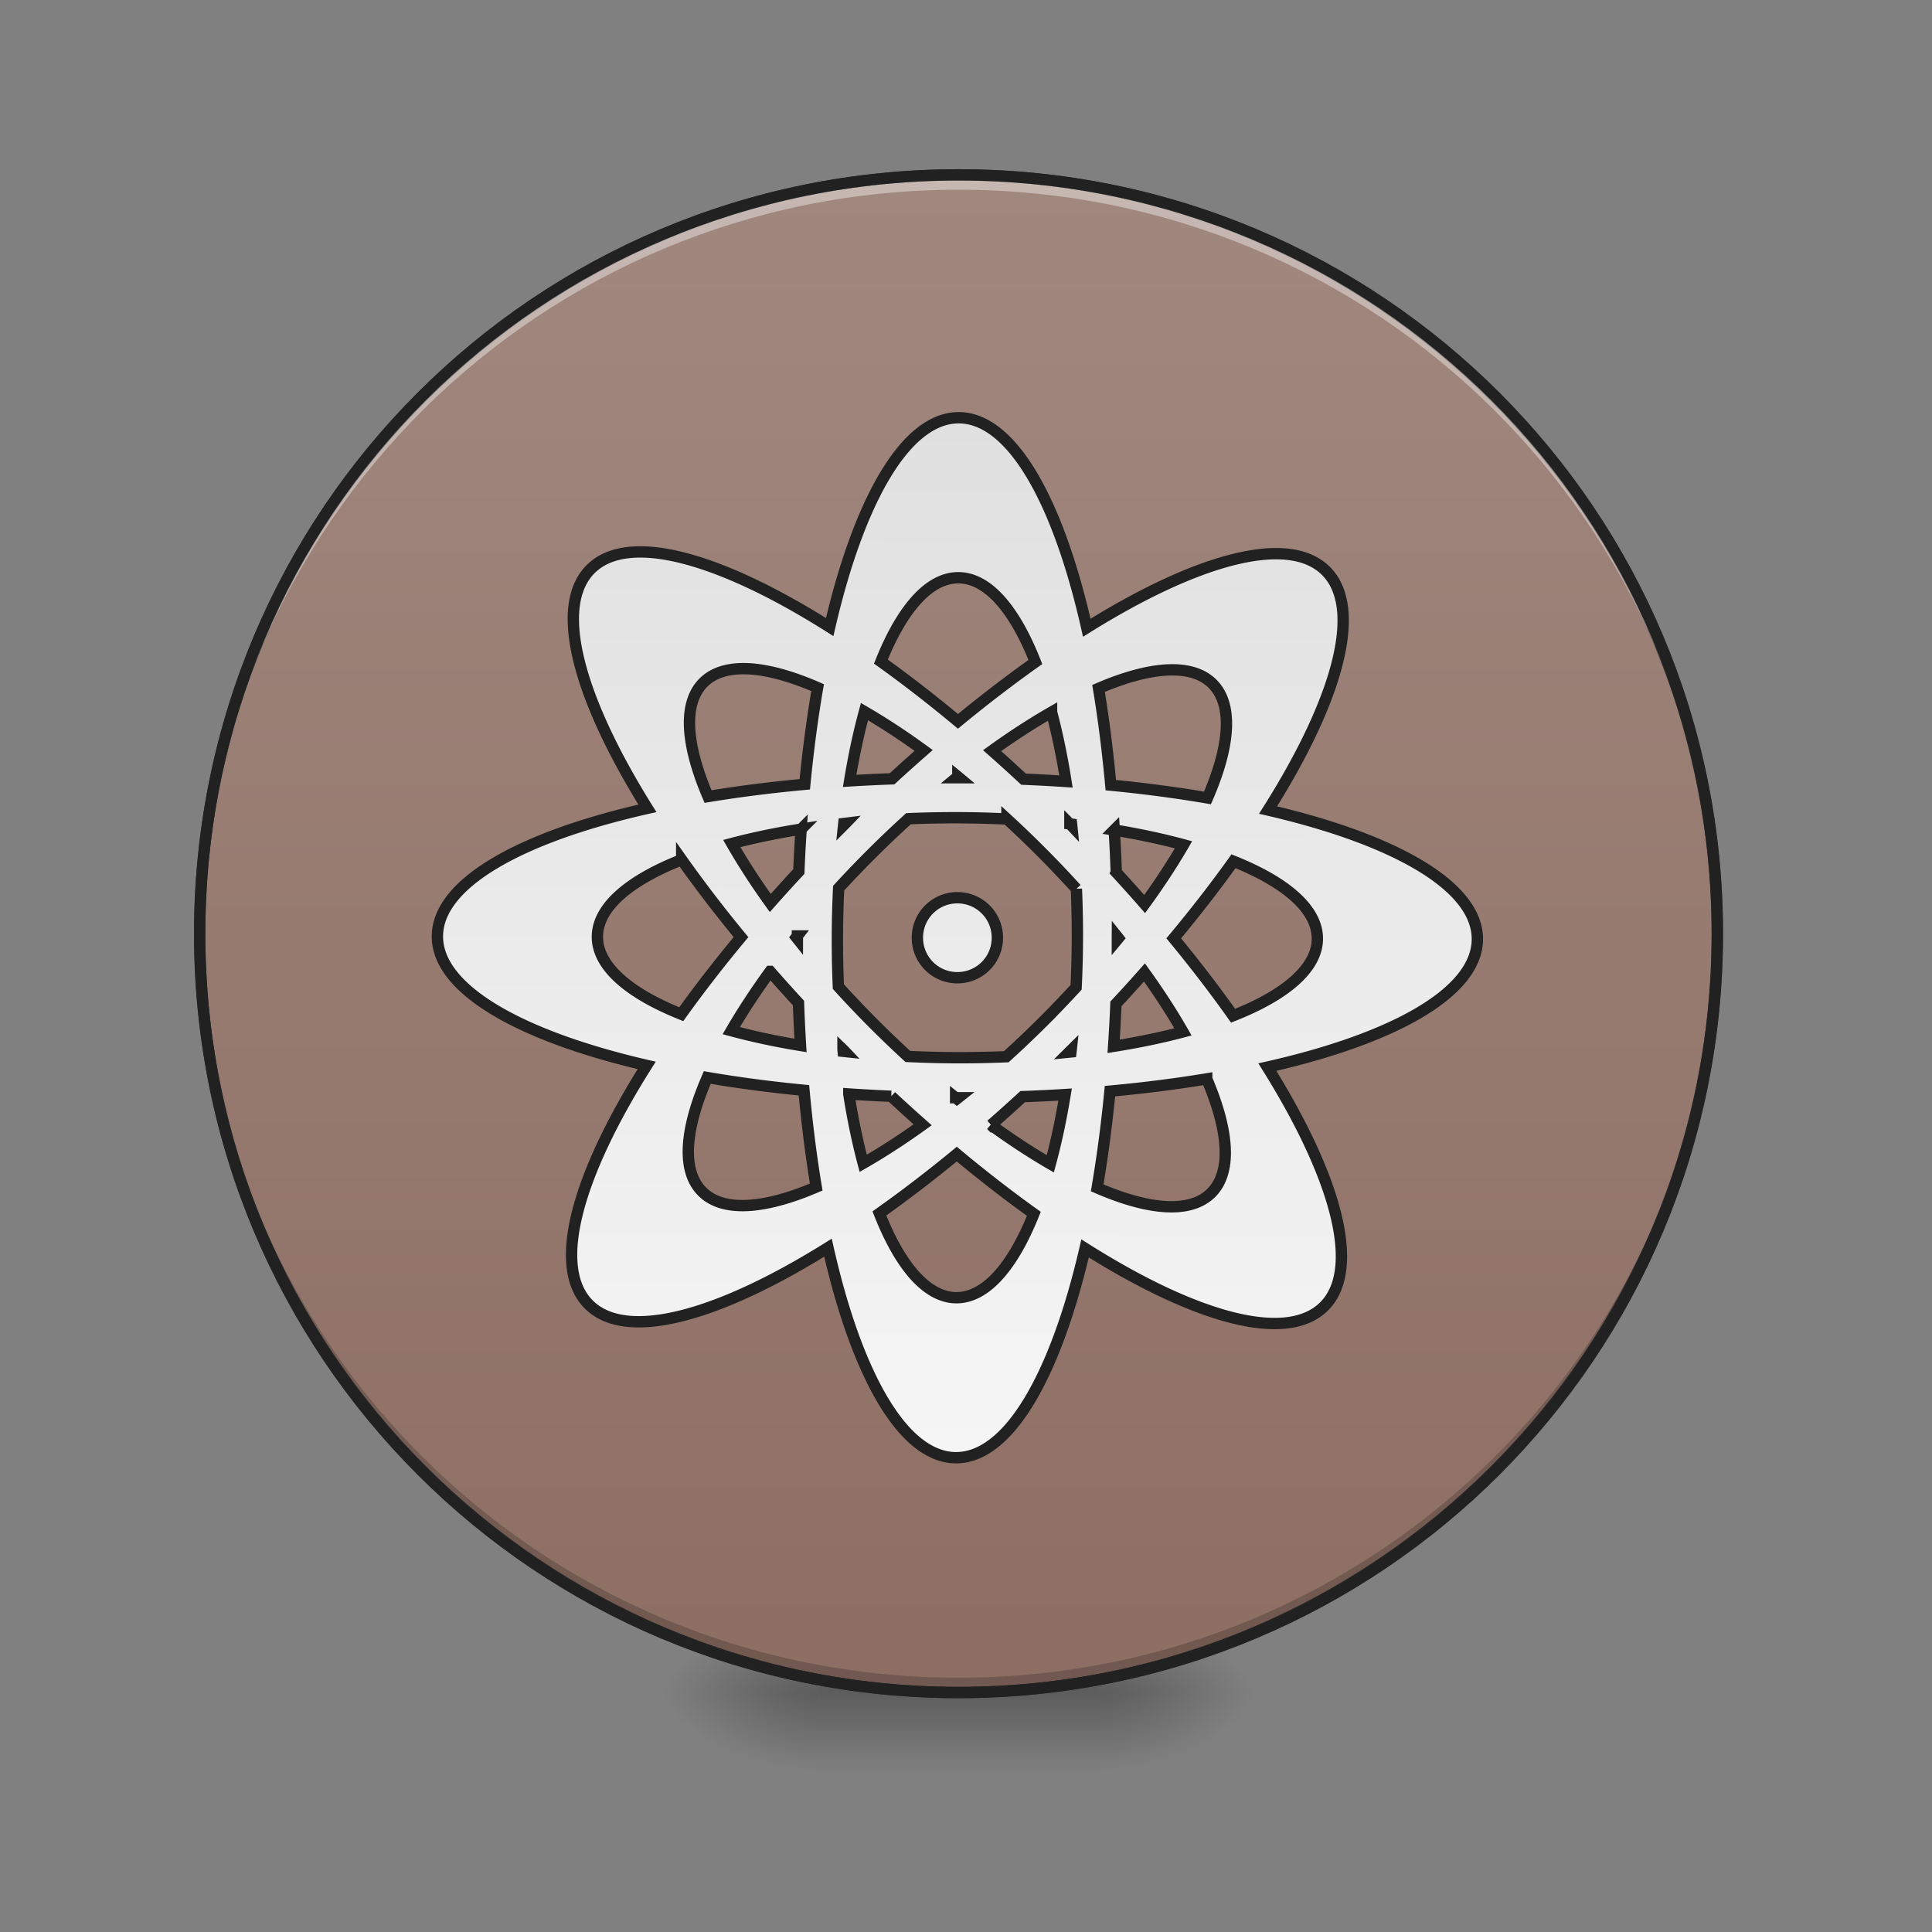 <svg xmlns="http://www.w3.org/2000/svg" width="512pt" height="512pt" viewBox="0 0 512 512"><rect x="0" y="0" width="512" height="512" fill="#808080" stroke="none"/><defs><radialGradient id="a" gradientUnits="userSpaceOnUse" cx="450.909" cy="189.579" fx="450.909" fy="189.579" r="21.167" gradientTransform="matrix(0 -1.25 -2.25 0 712.37 1017.525)"><stop offset="0" stop-opacity=".314"/><stop offset=".222" stop-opacity=".275"/><stop offset="1" stop-opacity="0"/></radialGradient><radialGradient id="b" gradientUnits="userSpaceOnUse" cx="450.909" cy="189.579" fx="450.909" fy="189.579" r="21.167" gradientTransform="matrix(0 1.25 2.25 0 -204.322 -120.44)"><stop offset="0" stop-opacity=".314"/><stop offset=".222" stop-opacity=".275"/><stop offset="1" stop-opacity="0"/></radialGradient><radialGradient id="c" gradientUnits="userSpaceOnUse" cx="450.909" cy="189.579" fx="450.909" fy="189.579" r="21.167" gradientTransform="matrix(0 -1.25 2.25 0 -204.322 1017.525)"><stop offset="0" stop-opacity=".314"/><stop offset=".222" stop-opacity=".275"/><stop offset="1" stop-opacity="0"/></radialGradient><radialGradient id="d" gradientUnits="userSpaceOnUse" cx="450.909" cy="189.579" fx="450.909" fy="189.579" r="21.167" gradientTransform="matrix(0 1.25 -2.25 0 712.37 -120.44)"><stop offset="0" stop-opacity=".314"/><stop offset=".222" stop-opacity=".275"/><stop offset="1" stop-opacity="0"/></radialGradient><linearGradient id="e" gradientUnits="userSpaceOnUse" x1="255.323" y1="233.5" x2="255.323" y2="254.667" gradientTransform="matrix(.214 0 0 1 199.446 215.02)"><stop offset="0" stop-opacity=".275"/><stop offset="1" stop-opacity="0"/></linearGradient><linearGradient id="f" gradientUnits="userSpaceOnUse" x1="254" y1="-168.667" x2="254" y2="233.5"><stop offset="0" stop-color="#a1887f"/><stop offset="1" stop-color="#8d6e63"/></linearGradient><linearGradient id="g" gradientUnits="userSpaceOnUse" x1="960" y1="415.118" x2="960" y2="1455.118"><stop offset="0" stop-color="#e0e0e0"/><stop offset="1" stop-color="#f5f5f5"/></linearGradient></defs><path d="M291.07 448.543h42.336v-21.168H291.07zm0 0" fill="url(#a)"/><path d="M216.98 448.543h-42.34v21.168h42.34zm0 0" fill="url(#b)"/><path d="M216.98 448.543h-42.34v-21.168h42.34zm0 0" fill="url(#c)"/><path d="M291.07 448.543h42.336v21.168H291.07zm0 0" fill="url(#d)"/><path d="M216.98 443.25h74.09v26.46h-74.09zm0 0" fill="url(#e)"/><path d="M254-168.668c111.055 0 201.082 90.03 201.082 201.086 0 111.056-90.027 201.082-201.083 201.082S52.917 143.474 52.917 32.418s90.026-201.086 201.082-201.086zm0 0" transform="matrix(1 0 0 1 0 215.02)" fill="url(#f)" stroke-width="3" stroke-linecap="round" stroke="#333"/><path d="M254.023 448.543c-111.41 0-201.101-89.691-201.101-201.102 0-.66.008-1.316.012-1.968 1.05 110.492 90.336 199.132 201.09 199.132 110.753 0 200.038-88.64 201.09-199.132.007.652.011 1.308.011 1.968 0 111.41-89.691 201.102-201.102 201.102zm0 0" fill-opacity=".196"/><path d="M254.023 46.336c-111.41 0-201.101 89.691-201.101 201.105 0 .657.008 1.313.012 1.97 1.05-110.497 90.336-199.134 201.09-199.134 110.753 0 200.038 88.637 201.09 199.133.007-.656.011-1.312.011-1.969 0-111.414-89.691-201.105-201.102-201.105zm0 0" fill="#fff" fill-opacity=".392"/><path d="M254.023 44.84c-112.214 0-202.601 90.383-202.601 202.601 0 112.215 90.387 202.602 202.601 202.602 112.215 0 202.606-90.387 202.606-202.602 0-112.218-90.39-202.601-202.606-202.601zm0 3c110.606 0 199.606 88.992 199.606 199.601 0 110.606-89 199.602-199.606 199.602-110.605 0-199.601-88.996-199.601-199.602 0-110.609 88.996-199.601 199.601-199.601zm0 0" fill="#212121"/><path d="M959.997 415.118c-52.79 0-99.44 82.27-128.55 209.655-110.66-69.486-201.817-94.686-239.136-57.352-37.334 37.334-12.15 128.492 57.351 239.15-127.384 29.112-209.655 75.761-209.655 128.551 0 52.79 82.27 99.44 209.655 128.536-69.5 110.66-94.685 201.831-57.351 239.15 37.319 37.335 128.477 12.15 239.135-57.351 29.112 127.384 75.76 209.655 128.551 209.655 52.79 0 99.44-82.27 128.55-209.655 110.66 69.501 201.817 94.686 239.151 57.352 37.32-37.32 12.135-128.492-57.352-239.15 127.385-29.097 209.655-75.746 209.655-128.537 0-52.79-82.27-99.439-209.655-128.55 69.487-110.66 94.671-201.817 57.352-239.15-37.334-37.335-128.492-12.135-239.15 57.351-29.112-127.384-75.76-209.655-128.551-209.655zm0 159.994c29.48 0 56.392 31.577 77.237 84.087-25.185 17.936-51.049 37.836-77.237 59.537-26.188-21.701-52.052-41.6-77.237-59.537 20.845-52.51 47.771-84.087 77.237-84.087zm-214.232 91.512c20.387.045 45.513 6.584 73.753 18.778-5.137 30.5-9.344 62.858-12.533 96.708-33.85 3.174-66.21 7.396-96.708 12.519-22.395-51.875-25.672-93.224-4.842-114.069 9.507-9.492 23.265-13.98 40.33-13.936zm428.463 0c17.08-.044 30.84 4.444 40.331 13.936 20.845 20.845 17.553 62.194-4.842 114.069-30.499-5.123-62.858-9.345-96.708-12.519-3.189-33.85-7.396-66.209-12.519-96.708 28.226-12.194 53.352-18.733 73.738-18.778zm-307.78 42.62c19.043 10.997 38.943 23.93 59.33 38.692a1698.37 1698.37 0 0 0-31.533 28.447c-14.32.56-28.476 1.284-42.412 2.184 3.986-24.86 8.902-48.066 14.615-69.324zm187.113 0c5.698 21.257 10.614 44.464 14.6 69.323a1671.87 1671.87 0 0 0-42.412-2.184c-10.526-9.729-21.037-19.236-31.533-28.447 20.387-14.763 40.287-27.695 59.345-38.693zm-93.564 64.777c.458.369.9.738 1.343 1.107-.443 0-.885-.015-1.343-.015-.443 0-.9.015-1.343.015.442-.37.9-.738 1.343-1.107zm0 41.098c16.726 0 33.141.399 49.247 1.122a1085.785 1085.785 0 0 1 35.607 34.027c11.825 11.81 23.147 23.709 34.027 35.607a1097.105 1097.105 0 0 1 1.122 49.247c0 16.711-.398 33.142-1.122 49.233-10.88 11.898-22.202 23.797-34.027 35.621a1100.92 1100.92 0 0 1-35.607 34.013 1097.104 1097.104 0 0 1-49.247 1.122c-16.711 0-33.142-.399-49.233-1.122a1101.211 1101.211 0 0 1-35.621-34.013 1085.43 1085.43 0 0 1-34.013-35.621 1074.687 1074.687 0 0 1-1.136-49.233c0-16.725.398-33.141 1.136-49.247a1070.496 1070.496 0 0 1 34.013-35.607 1086.072 1086.072 0 0 1 35.621-34.027 1096.442 1096.442 0 0 1 49.233-1.122zm-112.18 5.905c-.31.325-.634.635-.959.96-.31.31-.62.634-.945.96.06-.577.118-1.167.178-1.728.575-.074 1.151-.118 1.727-.192zm224.36 0c.575.074 1.165.118 1.726.192.074.56.119 1.151.178 1.727-.31-.325-.62-.65-.945-.96l-.96-.959zm-268.735 5.934a1606.54 1606.54 0 0 0-2.17 42.413 1653.42 1653.42 0 0 0-28.462 31.532c-14.748-20.387-27.68-40.286-38.677-59.345 21.243-5.698 44.464-10.614 69.309-14.6zm313.11 0c24.845 3.986 48.066 8.902 69.324 14.6-10.998 19.059-23.945 38.958-38.692 59.345-9.212-10.496-18.719-21.007-28.462-31.532a1606.54 1606.54 0 0 0-2.17-42.413zm-432.464 30.913c17.937 25.2 37.836 51.063 59.522 77.251-21.686 26.189-41.585 52.052-59.522 77.237-52.524-20.844-84.086-47.77-84.086-77.237 0-29.48 31.562-56.407 84.086-77.251zm551.832 0c52.51 20.844 84.087 47.77 84.087 77.251 0 29.466-31.577 56.393-84.087 77.237-17.936-25.185-37.85-51.048-59.536-77.237 21.686-26.188 41.6-52.052 59.536-77.251zm-275.923 37.245c-22.158 0-39.991 17.848-39.991 40.006 0 22.159 17.833 39.992 39.991 39.992s40.006-17.833 40.006-39.992c0-22.158-17.848-40.006-40.006-40.006zm-159.995 38.648v2.702c-.354-.443-.738-.9-1.092-1.344.354-.457.738-.9 1.092-1.358zm319.99 0c.369.458.738.9 1.092 1.358-.354.443-.723.9-1.092 1.344 0-.458.014-.9.014-1.344 0-.457-.014-.9-.014-1.358zM772.81 969.327a1609.66 1609.66 0 0 0 28.462 31.532c.546 14.334 1.27 28.492 2.17 42.427-24.845-3.986-48.066-8.916-69.31-14.614 10.999-19.059 23.93-38.944 38.678-59.345zm374.374 0c14.747 20.401 27.694 40.286 38.692 59.345-21.258 5.698-44.479 10.628-69.324 14.614.9-13.935 1.624-28.093 2.17-42.427a1563.796 1563.796 0 0 0 28.462-31.532zm-301.27 77.975c.324.31.634.634.944.96.325.31.65.62.96.944l-1.727-.177c-.06-.576-.119-1.166-.178-1.727zm228.167 0c-.06.56-.104 1.151-.178 1.727-.56.059-1.151.118-1.727.177.325-.325.635-.635.96-.945.325-.325.635-.65.945-.96zm-363.804 28.3c30.499 5.122 62.858 9.344 96.708 12.518 3.189 33.864 7.396 66.224 12.533 96.723-51.875 22.38-93.239 25.671-114.083 4.827-20.83-20.83-17.553-62.194 4.842-114.069zm499.44 0c22.395 51.874 25.687 93.238 4.842 114.068-20.844 20.844-62.194 17.552-114.069-4.827 5.123-30.5 9.33-62.859 12.519-96.723 33.85-3.174 66.21-7.396 96.708-12.519zm-357.884 16.06c13.936.916 28.093 1.624 42.412 2.185a1647.356 1647.356 0 0 0 31.533 28.447c-20.387 14.763-40.287 27.695-59.33 38.693-5.713-21.258-10.63-44.465-14.615-69.324zm216.328 0c-3.986 24.86-8.902 48.067-14.6 69.325-19.058-10.998-38.958-23.93-59.345-38.693a1603.907 1603.907 0 0 0 31.533-28.447c14.334-.56 28.476-1.27 42.412-2.184zm-109.507 3.455h2.686c-.443.354-.885.738-1.343 1.092-.443-.354-.9-.738-1.343-1.092zm1.343 56.392c26.188 21.686 52.052 41.586 77.237 59.522-20.845 52.525-47.757 84.087-77.237 84.087-29.466 0-56.392-31.562-77.237-84.087 25.185-17.936 51.049-37.836 77.237-59.522zm0 0" transform="rotate(.158) scale(.265)" fill="url(#g)" stroke-width="11.339" stroke="#212121"/></svg>